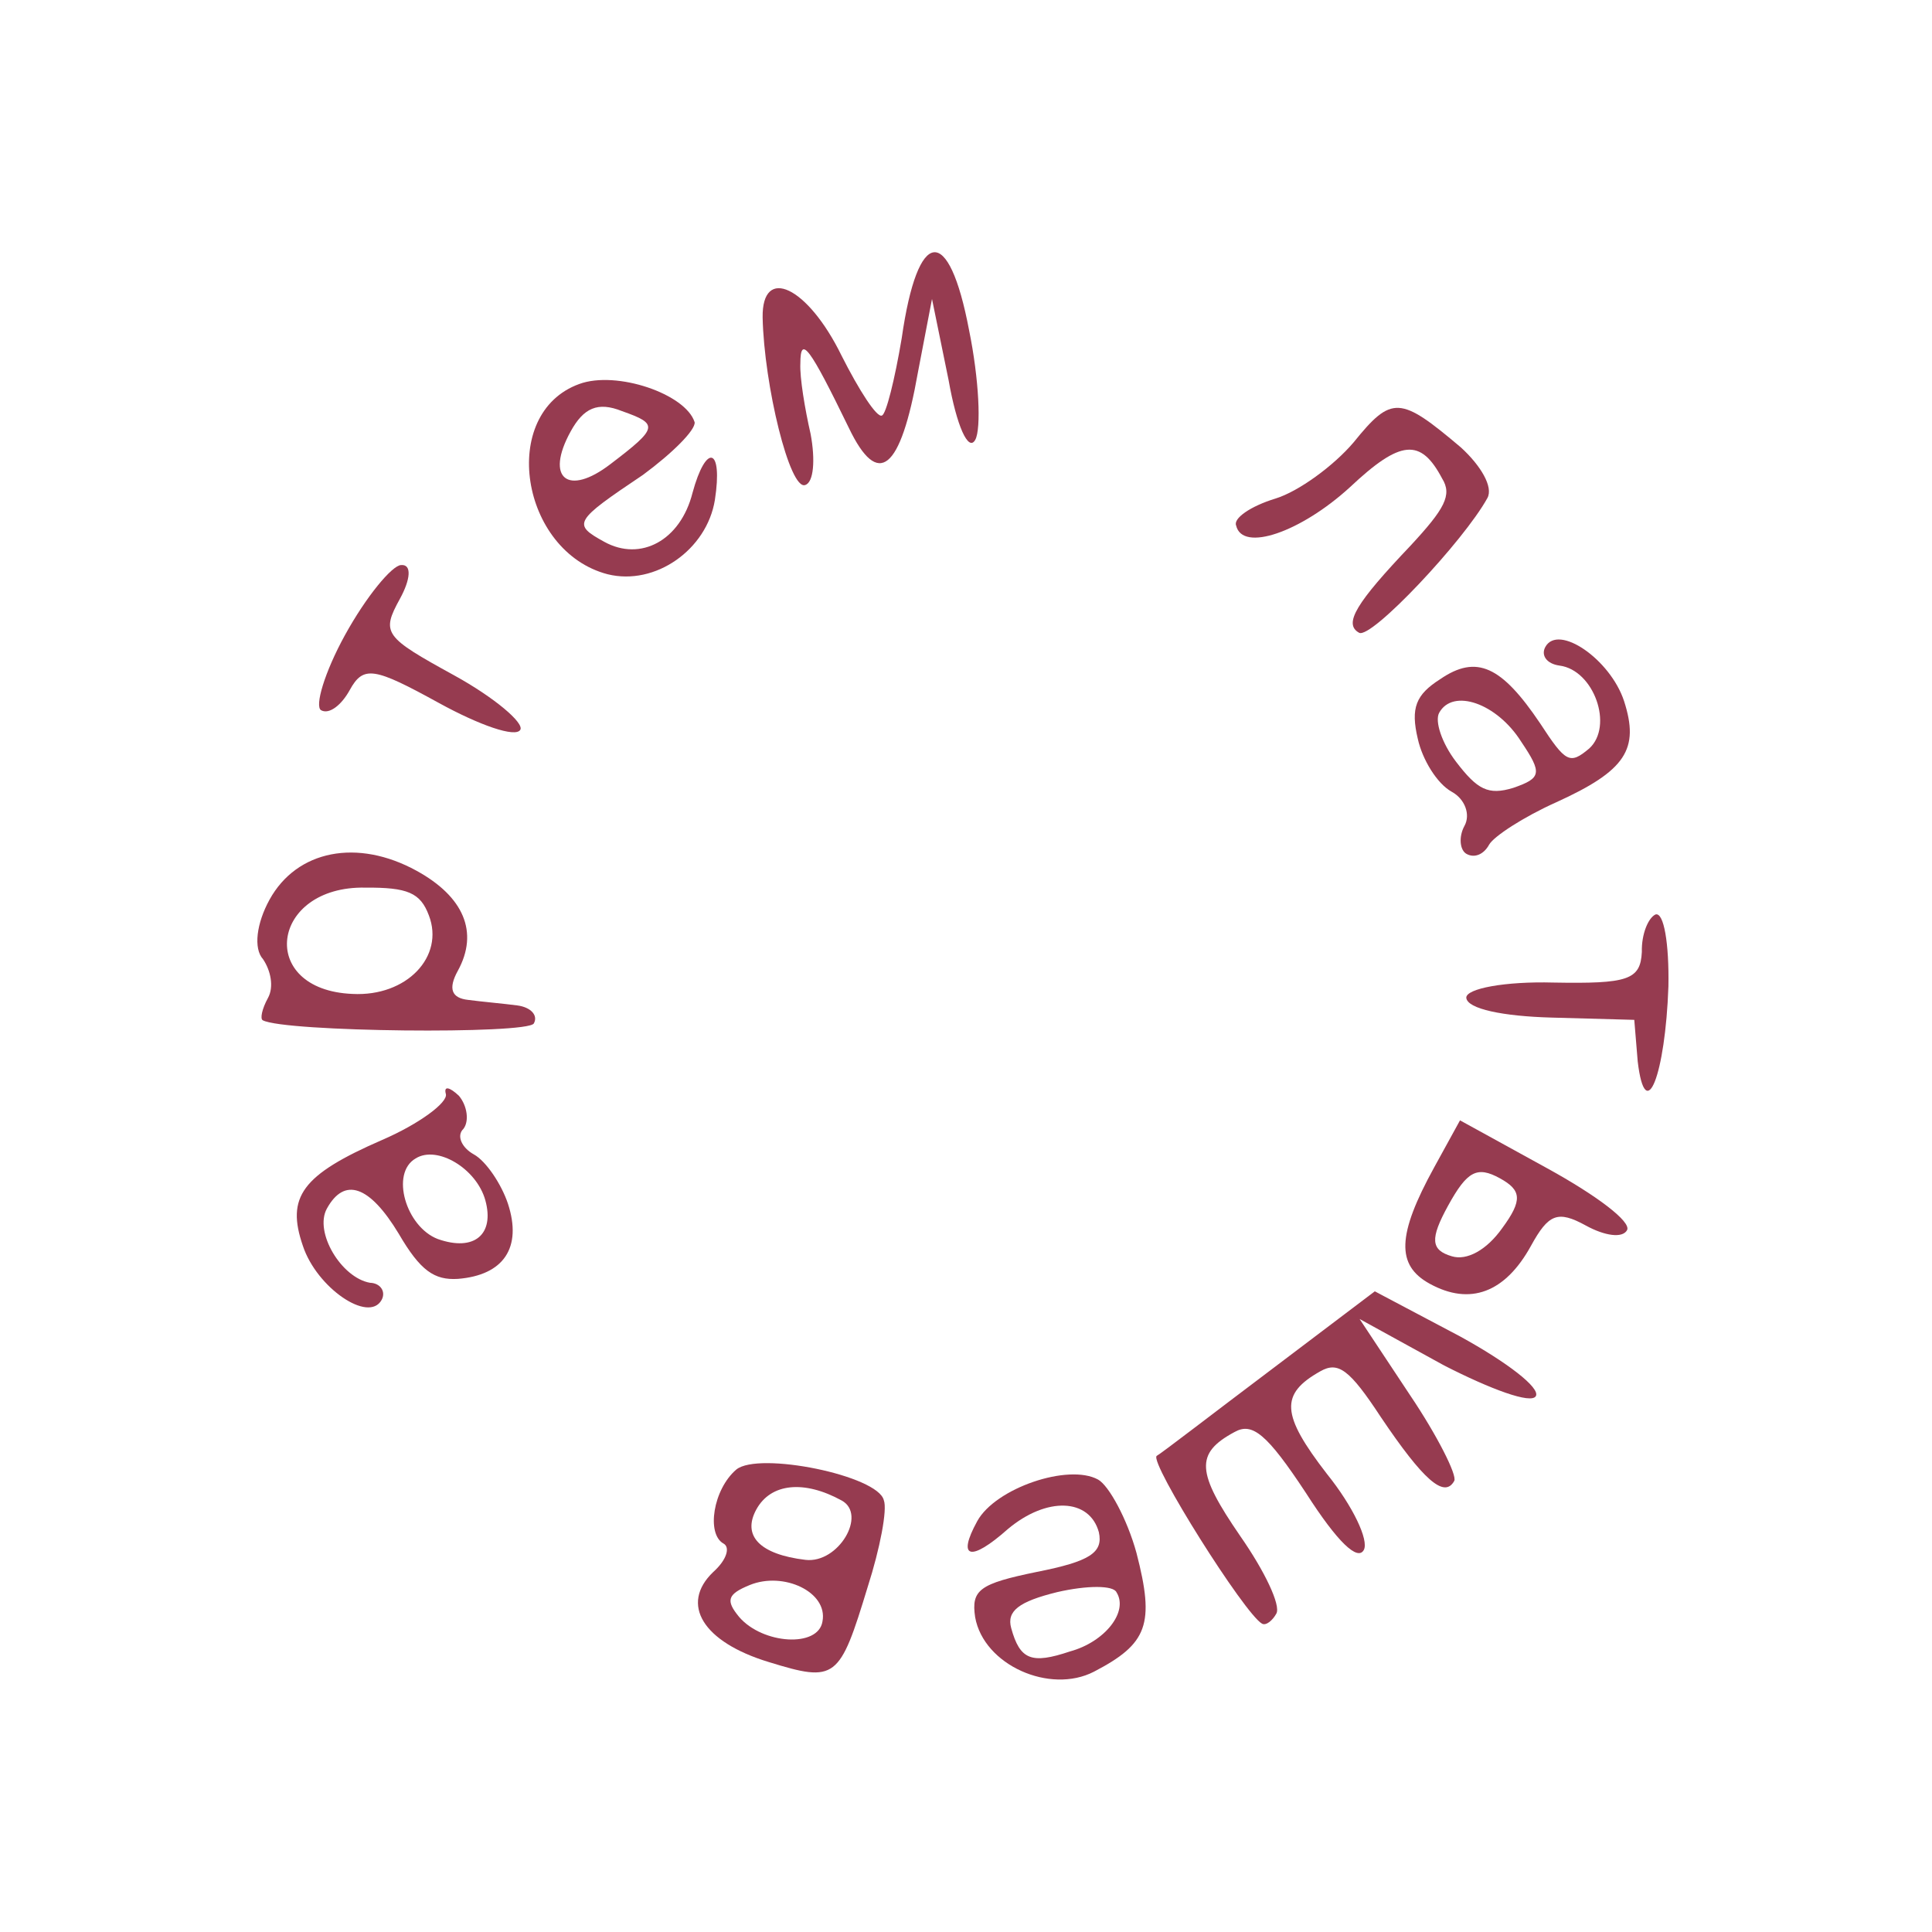 <svg width="137" height="137" viewBox="0 0 137 137" fill="none" xmlns="http://www.w3.org/2000/svg">
<path d="M109.722 82.849L103.531 79.445L101.699 82.779C99.058 87.583 98.999 89.721 101.38 91.03C104.237 92.601 106.731 91.674 108.564 88.341C109.804 86.085 110.454 85.805 112.454 86.904C113.788 87.637 115.051 87.821 115.375 87.233C115.698 86.644 113.247 84.786 109.722 82.849ZM102.947 89.083C101.451 88.644 101.394 87.846 102.687 85.493C104.035 83.042 104.739 82.663 106.358 83.553C107.882 84.391 107.994 85.091 106.522 87.091C105.416 88.653 104.007 89.41 102.947 89.083Z" fill="#963B50"/>
<path d="M103.543 94.771L97.488 91.57L90.058 97.189C86.038 100.214 82.371 103.05 82.019 103.24C81.505 103.723 88.256 114.457 89.494 115.137C89.78 115.294 90.24 114.909 90.509 114.419C90.832 113.83 89.682 111.41 87.948 108.925C84.847 104.412 84.719 103.065 87.537 101.549C88.797 100.837 89.832 101.662 92.605 105.867C94.874 109.413 96.277 110.695 96.708 109.911C97.086 109.224 95.935 106.804 94.093 104.515C90.831 100.296 90.757 98.851 93.629 97.237C94.888 96.525 95.692 97.094 97.918 100.489C100.924 104.95 102.423 106.285 103.123 105.01C103.339 104.618 101.915 101.793 100.003 98.954L96.41 93.531L102.411 96.83C105.703 98.512 108.586 99.586 108.909 98.998C109.232 98.41 106.876 96.604 103.543 94.771Z" fill="#963B50"/>
<path d="M118.309 69.947C118.364 66.913 117.988 64.663 117.392 64.846C116.89 65.081 116.393 66.212 116.425 67.507C116.325 69.494 115.43 69.768 110.148 69.674C106.727 69.58 103.959 70.102 103.976 70.749C104.033 71.547 106.601 72.065 110.023 72.158L115.888 72.319L116.131 75.261C116.68 79.904 118.09 76.21 118.309 69.947Z" fill="#963B50"/>
<path d="M115.163 49.711C114.187 46.749 110.498 44.21 109.581 45.876C109.258 46.465 109.668 47.073 110.591 47.198C113.023 47.513 114.438 51.483 112.693 53.077C111.313 54.234 111.027 54.077 109.21 51.29C106.478 47.235 104.71 46.39 102.124 48.161C100.404 49.258 100.014 50.193 100.539 52.397C100.858 53.849 101.896 55.569 102.944 56.145C103.897 56.668 104.281 57.774 103.85 58.558C103.419 59.342 103.518 60.291 103.994 60.552C104.566 60.867 105.216 60.586 105.593 59.899C105.917 59.311 108.043 57.926 110.346 56.894C115.306 54.641 116.264 53.125 115.163 49.711ZM103.248 54.013C102.238 52.692 101.729 51.136 102.052 50.547C103.022 48.782 106.149 49.863 107.871 52.597C109.374 54.828 109.307 55.174 107.315 55.866C105.525 56.414 104.763 55.995 103.248 54.013Z" fill="#963B50"/>
<path d="M80.588 110.116C79.927 107.71 78.627 105.336 77.865 104.917C75.77 103.765 70.591 105.514 69.297 107.867C67.842 110.515 68.807 110.79 71.472 108.424C74.232 106.111 77.26 106.244 77.921 108.65C78.24 110.102 77.278 110.723 73.521 111.466C69.465 112.3 68.856 112.732 69.149 114.68C69.76 118.081 74.453 120.15 77.569 118.543C81.389 116.557 81.899 115.178 80.588 110.116ZM75.879 117.103C73.141 118.024 72.325 117.703 71.704 115.447C71.374 114.243 72.24 113.57 74.966 112.899C77.095 112.409 78.955 112.41 79.174 112.914C80.035 114.281 78.361 116.425 75.879 117.103Z" fill="#963B50"/>
<path d="M103.599 31.732C99.28 28.081 98.696 28.015 95.981 31.374C94.576 33.028 92.085 34.851 90.445 35.353C88.655 35.901 87.437 36.764 87.656 37.267C88.098 39.17 92.233 37.741 95.722 34.552C99.32 31.167 100.745 31.057 102.264 33.934C102.988 35.099 102.449 36.079 100.016 38.7C96.191 42.725 95.233 44.242 96.376 44.87C97.233 45.341 103.802 38.355 105.473 35.316C105.905 34.532 105.002 33.014 103.599 31.732Z" fill="#963B50"/>
<path d="M61.531 112.524C62.402 109.811 62.934 107.039 62.673 106.385C62.272 104.632 53.793 102.908 52.21 104.208C50.573 105.607 50.071 108.777 51.309 109.458C51.785 109.72 51.544 110.609 50.57 111.478C48.204 113.752 49.831 116.434 54.507 117.855C59.278 119.329 59.535 119.087 61.531 112.524ZM52.416 114.663C51.448 113.492 51.568 113.048 53.167 112.395C55.566 111.416 58.722 112.895 58.323 114.974C58.032 116.857 54.081 116.6 52.416 114.663ZM57.124 110.612C53.864 110.225 52.61 108.897 53.634 107.034C54.658 105.171 57.019 104.937 59.686 106.403C61.496 107.398 59.46 110.875 57.124 110.612Z" fill="#963B50"/>
<path d="M68.718 23.413C67.288 15.86 65.076 16.048 63.942 23.979C63.451 26.901 62.837 29.373 62.539 29.464C62.187 29.653 60.916 27.678 59.67 25.206C57.274 20.314 54.023 18.782 54.079 22.515C54.18 27.295 56.003 34.809 57.101 34.391C57.698 34.208 57.827 32.62 57.48 30.769C57.079 29.016 56.703 26.767 56.754 25.773C56.759 23.733 57.4 24.596 60.194 30.345C62.275 34.682 63.858 33.381 65.092 26.399L66.089 21.201L67.266 26.956C67.837 30.206 68.672 32.07 69.157 31.187C69.589 30.403 69.425 26.866 68.718 23.413Z" fill="#963B50"/>
<path d="M36.02 85.359C35.552 83.953 34.459 82.331 33.602 81.86C32.745 81.389 32.348 80.532 32.862 80.048C33.28 79.512 33.14 78.414 32.54 77.701C31.886 77.086 31.451 76.974 31.616 77.576C31.781 78.178 29.697 79.713 27.095 80.836C21.39 83.318 20.283 84.88 21.478 88.346C22.454 91.308 26.144 93.847 27.06 92.18C27.384 91.592 26.974 90.984 26.241 90.964C24.203 90.61 22.262 87.372 23.178 85.705C24.418 83.45 26.199 84.046 28.276 87.487C29.808 90.116 30.802 90.79 32.471 90.686C35.715 90.427 37.037 88.472 36.02 85.359ZM31.047 87.861C28.79 87.003 27.661 83.19 29.476 82.145C30.993 81.192 33.796 82.86 34.417 85.117C35.078 87.523 33.644 88.778 31.047 87.861Z" fill="#963B50"/>
<path d="M36.696 71.298C35.772 71.173 34.115 71.028 33.191 70.903C32.023 70.772 31.762 70.118 32.463 68.843C33.972 66.098 32.876 63.58 29.542 61.748C25.351 59.444 21.051 60.272 19.11 63.801C18.194 65.468 17.957 67.253 18.653 68.018C19.199 68.829 19.435 69.98 19.003 70.765C18.572 71.549 18.439 72.242 18.63 72.347C20.154 73.185 37.423 73.358 37.855 72.573C38.178 71.985 37.619 71.422 36.696 71.298ZM24.989 70.48C18.2 70.195 19.161 62.807 25.909 62.942C28.895 62.924 29.806 63.297 30.41 64.906C31.536 67.823 28.846 70.685 24.989 70.48Z" fill="#963B50"/>
<path d="M50.693 35.454C51.275 31.688 50.066 31.406 49.103 34.963C48.248 38.323 45.43 39.839 42.858 38.425C40.572 37.168 40.68 36.972 45.595 33.673C47.679 32.137 49.329 30.491 49.258 29.941C48.626 27.934 43.718 26.257 41.074 27.23C35.34 29.312 36.901 39.108 43.085 40.72C46.469 41.559 50.124 38.971 50.693 35.454ZM43.284 32.913C40.279 35.219 38.631 33.93 40.464 30.597C41.38 28.93 42.383 28.46 44.11 29.154C46.707 30.071 46.694 30.319 43.284 32.913Z" fill="#963B50"/>
<path d="M32.198 47.886C27.245 45.163 27.013 44.908 28.361 42.457C29.115 41.084 29.219 39.992 28.432 40.07C27.794 40.103 25.971 42.292 24.461 45.037C23.006 47.685 22.297 50.103 22.773 50.365C23.344 50.679 24.21 50.007 24.803 48.928C25.773 47.163 26.548 47.334 31.12 49.847C33.977 51.418 36.574 52.335 36.898 51.746C37.167 51.256 35.056 49.457 32.198 47.886Z" fill="#963B50"/>
</svg>
